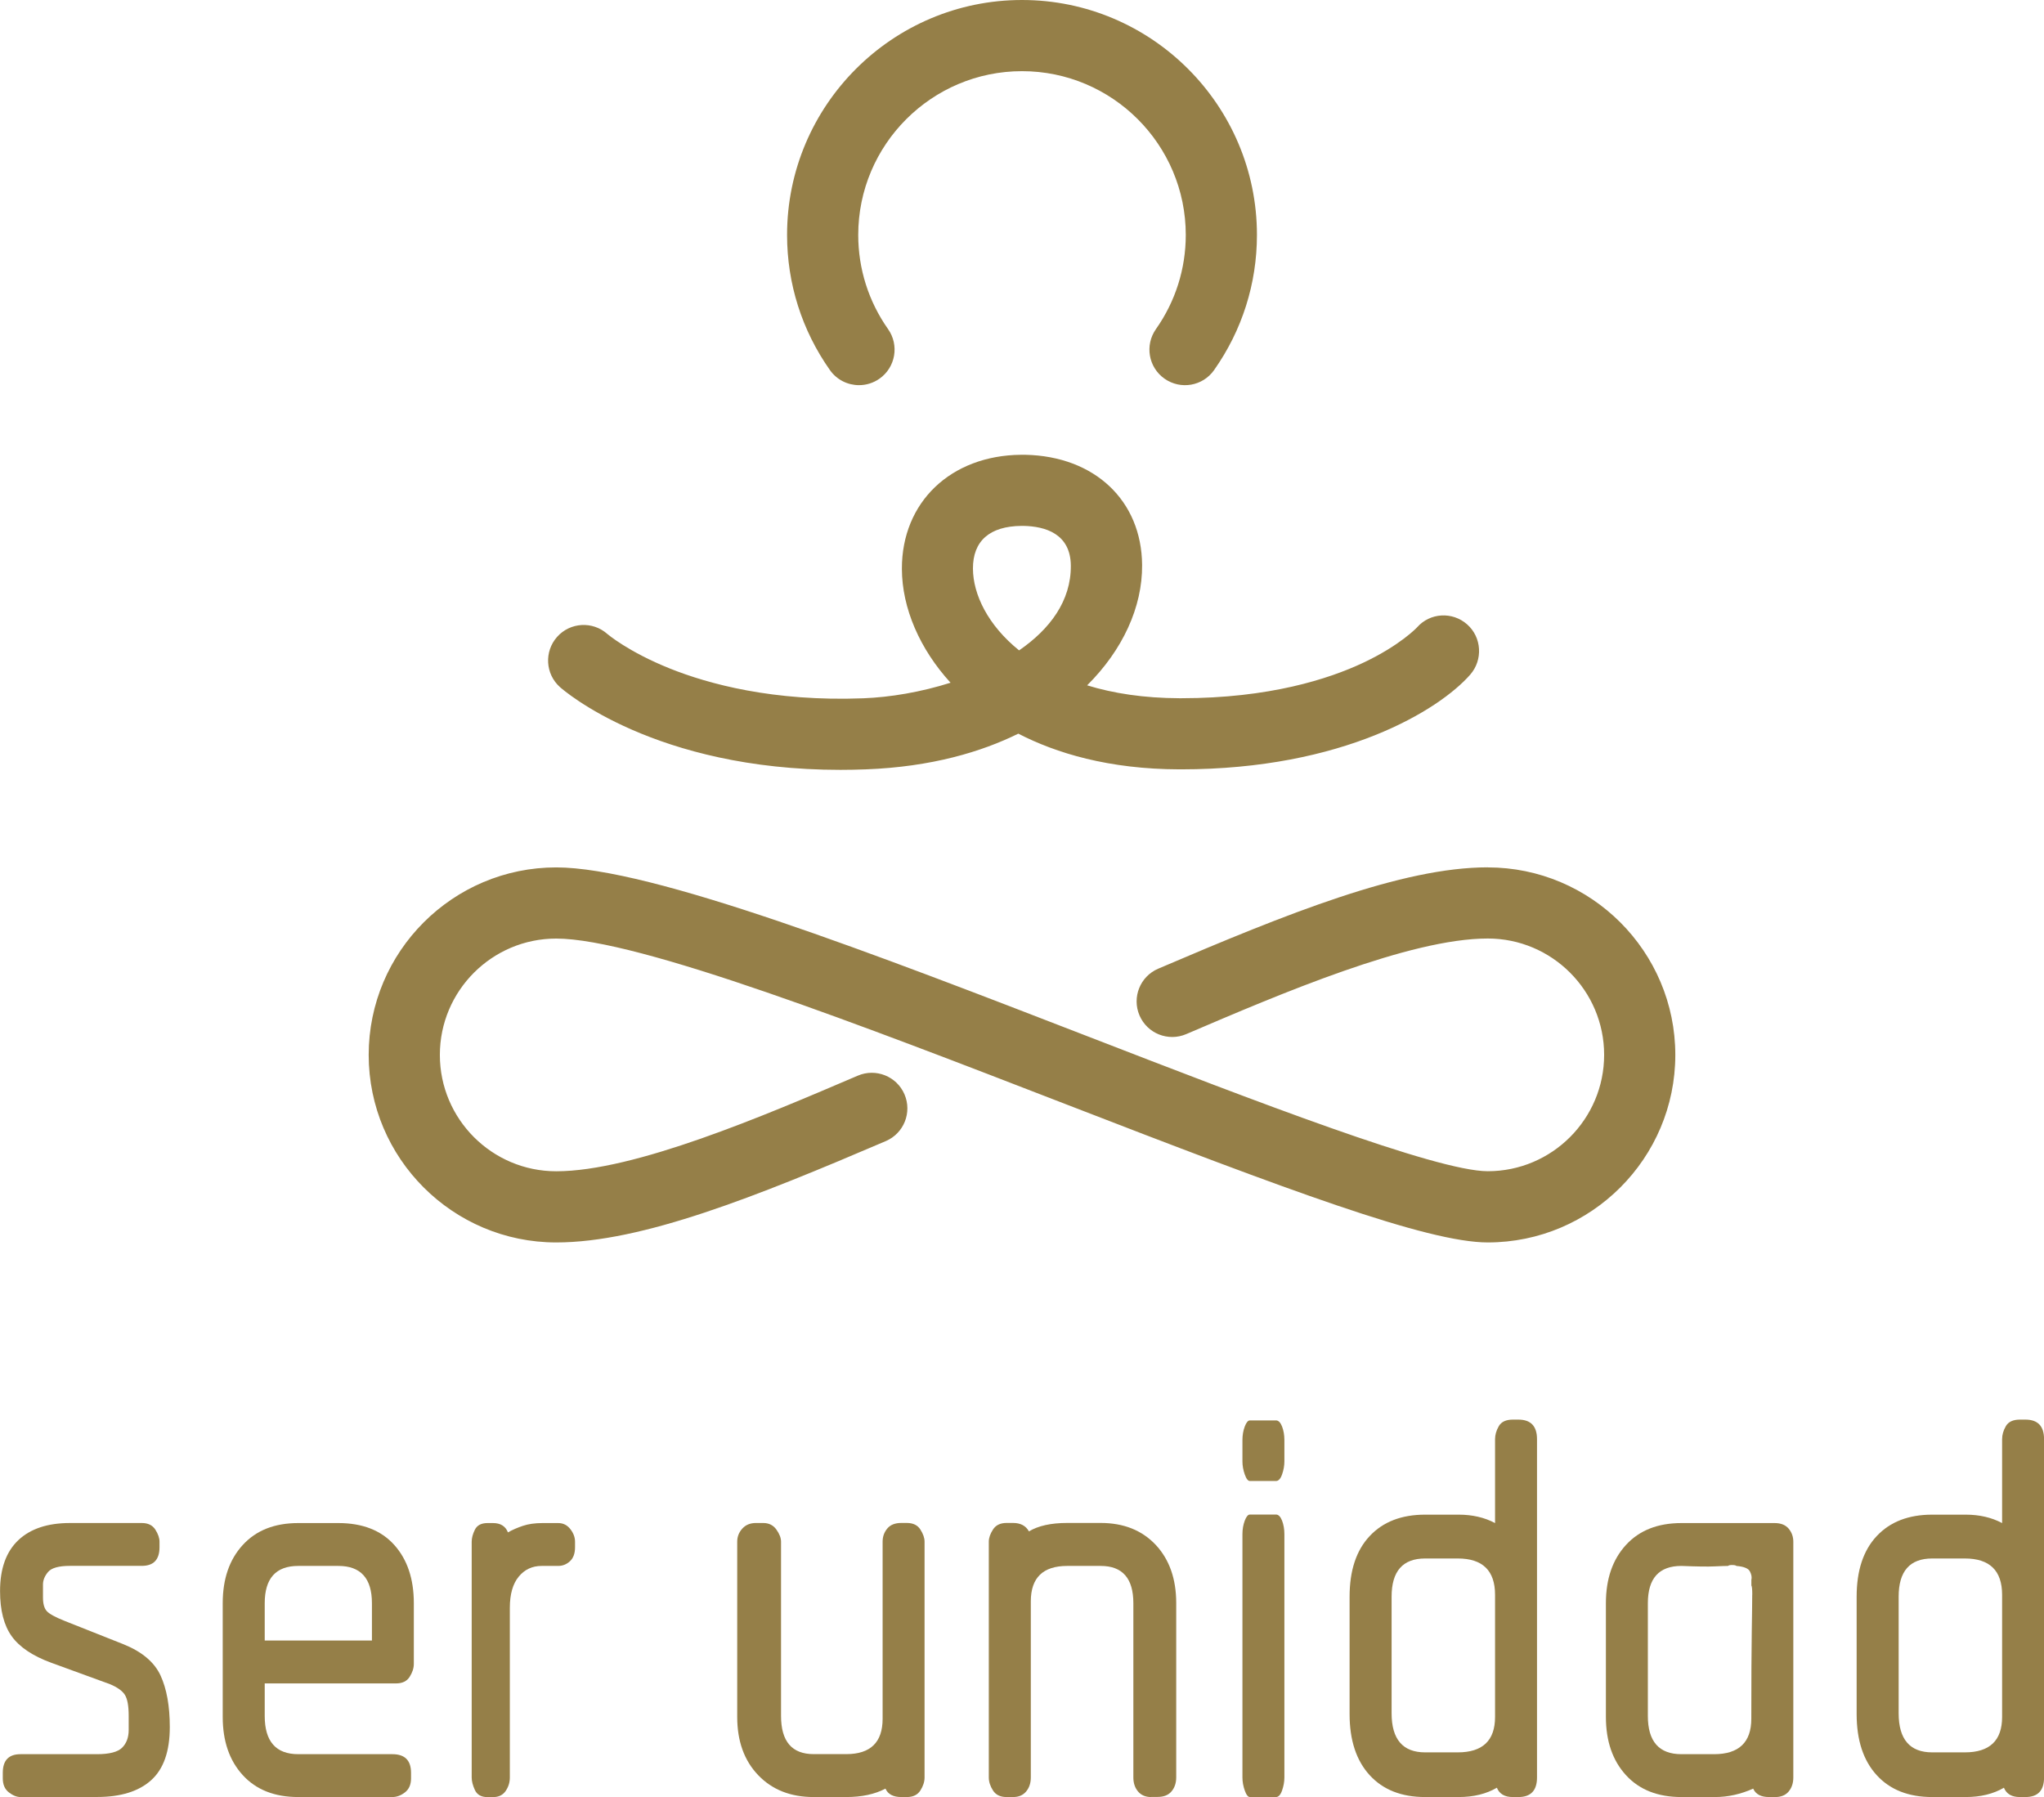 <?xml version="1.0" encoding="UTF-8"?><svg id="Layer_2" xmlns="http://www.w3.org/2000/svg" viewBox="0 0 359.58 316.15"><defs><style>.cls-1{fill:#957f48;stroke-width:0px;}</style></defs><g id="Layer_1-2"><path class="cls-1" d="M261.73,152.59c-15.09,0-35.18,8.08-57.98,17.83-3.18,1.36-4.65,5.04-3.29,8.22,1.36,3.18,5.04,4.65,8.22,3.29,16.59-7.1,39.3-16.82,53.05-16.82,11.29,0,20.47,9.18,20.47,20.47s-9.18,20.47-20.47,20.47c-9.08,0-41.38-12.5-69.87-23.53-38-14.71-77.3-29.92-94.01-29.92-18.19,0-32.99,14.8-32.99,32.99s14.8,32.99,32.99,32.99c15.09,0,35.18-8.07,57.98-17.83,3.18-1.36,4.65-5.04,3.29-8.22-1.36-3.18-5.04-4.65-8.22-3.29-16.59,7.1-39.31,16.82-53.05,16.82-11.29,0-20.47-9.18-20.47-20.47s9.18-20.47,20.47-20.47c14.37,0,54.28,15.45,89.49,29.08,39.18,15.17,63.74,24.38,74.39,24.38,18.19,0,32.99-14.8,32.99-32.99s-14.8-32.99-32.99-32.99Z"/><path class="cls-1" d="M151.12,67.76c1.25,0,2.5-.37,3.6-1.14,2.83-1.99,3.5-5.9,1.51-8.72-3.43-4.87-5.25-10.6-5.25-16.57,0-15.88,12.92-28.81,28.81-28.81s28.81,12.92,28.81,28.81c0,5.97-1.82,11.7-5.25,16.57-1.99,2.83-1.32,6.73,1.51,8.72,2.83,1.99,6.73,1.32,8.72-1.51,4.93-6.99,7.54-15.22,7.54-23.78,0-22.79-18.54-41.33-41.33-41.33s-41.33,18.54-41.33,41.33c0,8.56,2.61,16.79,7.54,23.78,1.22,1.73,3.15,2.65,5.12,2.65Z"/><path class="cls-1" d="M98.5,120.87c.69.62,16.71,14.57,49.36,14.57,1.46,0,2.96-.03,4.49-.09,11.55-.44,20.32-3.09,26.79-6.28,6.63,3.42,15.88,6.25,28.33,6.28.1,0,.19,0,.29,0,28.58,0,45.42-10.45,50.87-16.65,2.28-2.6,2.05-6.58-.54-8.86-2.59-2.28-6.53-2.06-8.81.54-.03.03-2.95,3.15-9.47,6.22-6.05,2.85-16.51,6.24-32.04,6.24h-.26c-6.27-.02-11.68-.86-16.26-2.27,6.25-6.21,9.73-13.76,9.67-21.17-.09-11.34-8.35-19.13-20.54-19.39-.09,0-.41,0-.77,0-12.37.11-20.98,8.36-20.95,20.07.02,6.92,3.15,14.11,8.56,20.03-5.2,1.65-10.63,2.56-15.34,2.74-15.84.61-27.25-2.52-34.04-5.24-7.33-2.94-10.99-6.07-10.99-6.07-2.58-2.3-6.54-2.08-8.84.5-2.3,2.58-2.08,6.54.5,8.84ZM179.28,114.42c-5.49-4.42-8.1-9.85-8.12-14.38-.02-4.87,2.94-7.47,8.53-7.52h.39c3.76.08,8.25,1.35,8.3,6.98.05,6.21-3.67,11.18-9.1,14.92Z"/><path class="cls-1" d="M3.61,316.15c-.66,0-1.34-.27-2.05-.82-.71-.55-1.07-1.37-1.07-2.46v-.98c0-2.19,1.04-3.28,3.12-3.28h13.45c2.18,0,3.66-.38,4.43-1.15.76-.76,1.15-1.8,1.15-3.12v-2.46c0-1.75-.22-2.98-.66-3.69-.44-.71-1.31-1.34-2.62-1.89l-10.33-3.77c-3.28-1.2-5.6-2.76-6.97-4.67-1.37-1.91-2.05-4.56-2.05-7.95,0-3.94,1.07-6.91,3.2-8.94,2.13-2.02,5.17-3.03,9.1-3.03h12.63c1.09,0,1.88.38,2.38,1.15.49.77.74,1.48.74,2.13v.98c0,2.19-1.04,3.28-3.12,3.28h-12.63c-1.97,0-3.25.36-3.85,1.07-.6.71-.9,1.45-.9,2.21v2.29c0,1.09.22,1.89.66,2.38.44.49,1.48,1.07,3.12,1.72l10.33,4.1c3.28,1.31,5.46,3.14,6.56,5.49,1.09,2.35,1.64,5.39,1.64,9.1,0,4.26-1.09,7.38-3.28,9.35-2.19,1.97-5.36,2.95-9.51,2.95H3.61Z"/><path class="cls-1" d="M46.57,296.15v5.74c0,4.48,1.97,6.72,5.9,6.72h16.56c2.19,0,3.28,1.09,3.28,3.28v.98c0,1.09-.36,1.91-1.07,2.46-.71.55-1.45.82-2.21.82h-16.56c-4.16,0-7.41-1.28-9.76-3.85-2.35-2.57-3.53-5.98-3.53-10.25v-20c0-4.26,1.17-7.68,3.53-10.25,2.35-2.57,5.6-3.85,9.76-3.85h7.05c4.26,0,7.54,1.29,9.84,3.85,2.3,2.57,3.44,5.98,3.44,10.25v10.66c0,.77-.25,1.53-.74,2.3-.49.77-1.29,1.15-2.38,1.15h-23.12ZM52.47,275.49c-3.94,0-5.9,2.19-5.9,6.56v6.56h18.86v-6.56c0-4.37-1.97-6.56-5.9-6.56h-7.05Z"/><path class="cls-1" d="M95.27,275.49c-1.64,0-2.98.63-4.02,1.89-1.04,1.26-1.56,3.09-1.56,5.49v29.84c0,.88-.25,1.67-.74,2.38-.49.71-1.23,1.07-2.21,1.07h-.98c-1.09,0-1.83-.41-2.21-1.23-.38-.82-.57-1.56-.57-2.21v-41.49c0-.66.19-1.37.57-2.13.38-.76,1.12-1.15,2.21-1.15h.98c1.31,0,2.19.55,2.62,1.64.76-.44,1.64-.82,2.62-1.15s2.13-.49,3.44-.49h2.79c.87,0,1.58.36,2.13,1.07.55.71.82,1.45.82,2.21v.98c0,1.09-.3,1.91-.9,2.46-.6.55-1.29.82-2.05.82h-2.95Z"/><path class="cls-1" d="M158.56,316.15c-1.42,0-2.35-.49-2.79-1.48-1.86.98-4.16,1.48-6.89,1.48h-5.74c-4.04,0-7.3-1.28-9.76-3.85-2.46-2.57-3.69-5.98-3.69-10.25v-30.83c0-.87.3-1.64.9-2.3.6-.66,1.39-.98,2.38-.98h1.31c.98,0,1.75.38,2.3,1.15.55.77.82,1.48.82,2.13v30.66c0,4.48,1.91,6.72,5.74,6.72h5.74c4.26,0,6.39-2.08,6.39-6.23v-31.16c0-.87.27-1.64.82-2.3.55-.66,1.37-.98,2.46-.98h.98c1.09,0,1.89.38,2.38,1.15.49.77.74,1.48.74,2.13v41.49c0,.77-.25,1.53-.74,2.3-.49.77-1.29,1.15-2.38,1.15h-.98Z"/><path class="cls-1" d="M202.5,316.15c-.98,0-1.75-.33-2.3-.98-.55-.66-.82-1.48-.82-2.46v-30.66c0-4.37-1.91-6.56-5.74-6.56h-5.9c-4.26,0-6.4,2.08-6.4,6.23v30.99c0,.98-.27,1.8-.82,2.46-.55.66-1.31.98-2.3.98h-1.15c-1.09,0-1.89-.38-2.38-1.15-.49-.76-.74-1.53-.74-2.3v-41.49c0-.66.25-1.37.74-2.13.49-.76,1.28-1.15,2.38-1.15h1.15c1.31,0,2.24.49,2.79,1.48,1.64-.98,3.88-1.48,6.72-1.48h5.9c4.04,0,7.27,1.29,9.68,3.85,2.4,2.57,3.61,5.98,3.61,10.25v30.66c0,.98-.27,1.8-.82,2.46-.55.66-1.37.98-2.46.98h-1.15Z"/><path class="cls-1" d="M219.88,260.55c-.33,0-.63-.38-.9-1.15-.27-.76-.41-1.53-.41-2.3v-3.76c0-.87.14-1.66.41-2.38.27-.71.57-1.07.9-1.07h4.59c.44,0,.79.36,1.07,1.07.27.71.41,1.5.41,2.38v3.76c0,.77-.14,1.53-.41,2.3-.27.77-.63,1.15-1.07,1.15h-4.59ZM219.88,316.15c-.33,0-.63-.38-.9-1.15-.27-.76-.41-1.53-.41-2.3v-42.8c0-.87.14-1.66.41-2.38.27-.71.57-1.07.9-1.07h4.59c.44,0,.79.36,1.07,1.07.27.71.41,1.5.41,2.38v42.8c0,.77-.14,1.53-.41,2.3-.27.77-.63,1.15-1.07,1.15h-4.59Z"/><path class="cls-1" d="M266.12,316.15c-1.42,0-2.35-.55-2.79-1.64-1.86,1.09-4.1,1.64-6.72,1.64h-5.9c-4.16,0-7.41-1.28-9.76-3.85-2.35-2.57-3.53-6.15-3.53-10.74v-20.66c0-4.59,1.17-8.14,3.53-10.66,2.35-2.51,5.6-3.77,9.76-3.77h5.9c2.4,0,4.54.49,6.4,1.48v-14.76c0-.76.22-1.53.66-2.29.44-.76,1.26-1.15,2.46-1.15h.98c2.19,0,3.28,1.15,3.28,3.44v59.52c0,2.3-1.09,3.44-3.28,3.44h-.98ZM263.01,280.57c0-4.26-2.19-6.39-6.56-6.39h-5.74c-3.94,0-5.9,2.24-5.9,6.72v20.5c0,4.59,1.97,6.89,5.9,6.89h5.74c4.37,0,6.56-2.07,6.56-6.23v-21.48Z"/><path class="cls-1" d="M311.21,316.15c-1.42,0-2.35-.49-2.79-1.48-2.19.98-4.43,1.48-6.72,1.48h-5.9c-4.16,0-7.41-1.28-9.76-3.85-2.35-2.57-3.53-5.98-3.53-10.25v-20c0-4.26,1.17-7.68,3.53-10.25,2.35-2.57,5.6-3.85,9.76-3.85h16.4c1.09,0,1.91.33,2.46.98.55.66.82,1.42.82,2.3v41.49c0,.98-.27,1.8-.82,2.46-.55.66-1.37.98-2.46.98h-.98ZM308.26,280.57c0-.98-.06-1.53-.16-1.64v-.98c.11-.44.03-.93-.25-1.48-.27-.55-1.07-.87-2.38-.98-.11-.11-.38-.16-.82-.16-.33,0-.55.06-.66.16-.44,0-1.23.03-2.38.08-1.15.06-3.09.03-5.82-.08-3.94,0-5.9,2.19-5.9,6.56v19.84c0,4.48,1.97,6.72,5.9,6.72h5.74c4.37,0,6.56-2.08,6.56-6.23,0-6.99.03-12.08.08-15.25.05-3.17.08-5.36.08-6.56Z"/><path class="cls-1" d="M355.32,316.15c-1.42,0-2.35-.55-2.79-1.64-1.86,1.09-4.1,1.64-6.72,1.64h-5.9c-4.16,0-7.41-1.28-9.76-3.85-2.35-2.57-3.53-6.15-3.53-10.74v-20.66c0-4.59,1.17-8.14,3.53-10.66,2.35-2.51,5.6-3.77,9.76-3.77h5.9c2.4,0,4.54.49,6.4,1.48v-14.76c0-.76.22-1.53.66-2.29.44-.76,1.26-1.15,2.46-1.15h.98c2.19,0,3.28,1.15,3.28,3.44v59.52c0,2.3-1.09,3.44-3.28,3.44h-.98ZM352.21,280.57c0-4.26-2.19-6.39-6.56-6.39h-5.74c-3.94,0-5.9,2.24-5.9,6.72v20.5c0,4.59,1.97,6.89,5.9,6.89h5.74c4.37,0,6.56-2.07,6.56-6.23v-21.48Z"/></g></svg>